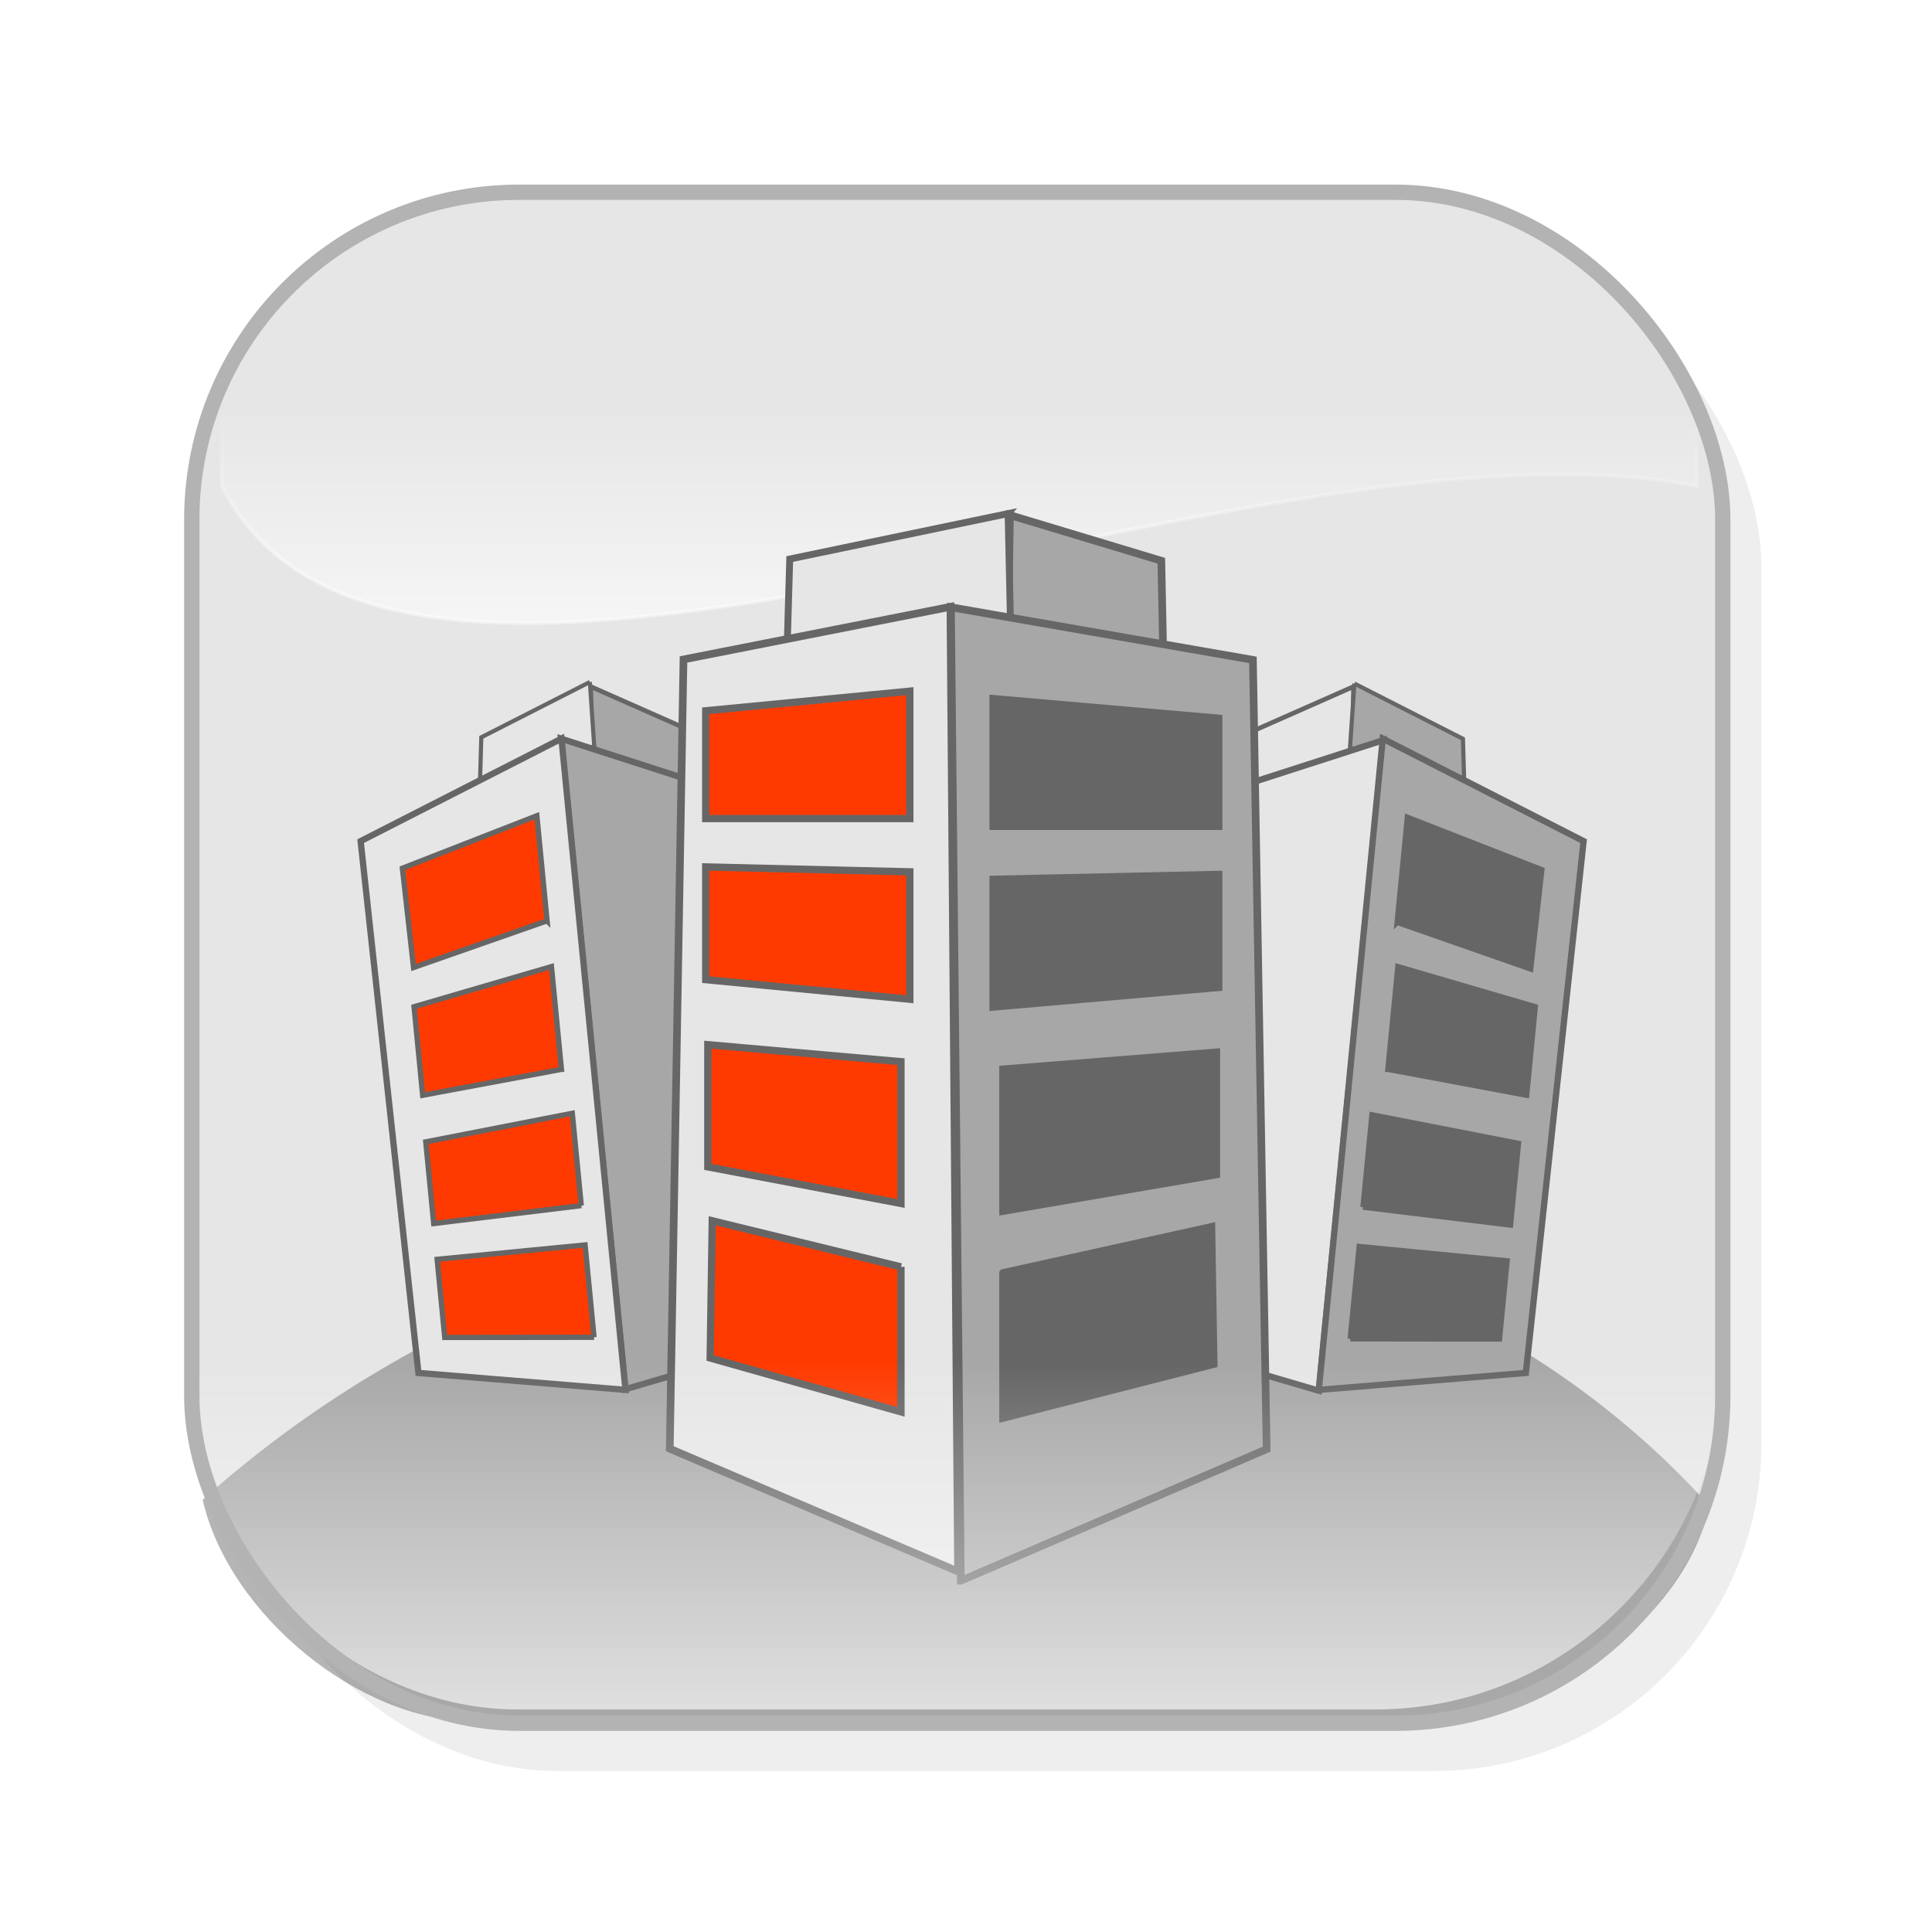 <svg:svg xmlns:dc="http://purl.org/dc/elements/1.1/" xmlns:ns2="http://creativecommons.org/ns#" xmlns:rdf="http://www.w3.org/1999/02/22-rdf-syntax-ns#" xmlns:svg="http://www.w3.org/2000/svg" height="126.192" id="svg4054" version="1.1" viewBox="-10.246 -10.386 126.192 126.192" width="126.192">
  <svg:title id="title4197">buildings</svg:title>
  <svg:defs id="defs4056">
    <svg:filter color-interpolation-filters="sRGB" id="filter6313-6-3-3-1-6">
      <svg:feGaussianBlur id="feGaussianBlur6315-8-0-21-4-5" stdDeviation="2" />
    </svg:filter>
    <svg:linearGradient gradientTransform="matrix(.741 0 0 .325 105.71 983.75)" gradientUnits="userSpaceOnUse" id="linearGradient7766-8-1-9" x1="-614.44" x2="-614.44" y1="1205.7" y2="1255.5">
      <svg:stop id="stop7435-7-5-4-1-8" offset="0" stop-color="#fff" stop-opacity="0" />
      <svg:stop id="stop7461-8-0-0-6-1" offset="1" stop-color="#fff" />
    </svg:linearGradient>
    <svg:linearGradient gradientTransform="matrix(.741 0 0 .325 129.93 1140.7)" gradientUnits="userSpaceOnUse" id="linearGradient7764-9-3-86" x1="-647.13" x2="-647.13" y1="722.68" y2="772.44">
      <svg:stop id="stop7786-3-6-9" offset="0" stop-color="#fff" stop-opacity="0" />
      <svg:stop id="stop7788-8-2-9" offset=".604" stop-color="#fff" />
      <svg:stop id="stop7790-2-2-26" offset="1" stop-color="#fff" />
    </svg:linearGradient>
    <svg:linearGradient gradientTransform="matrix(.851 0 0 .368 167.91 998.05)" gradientUnits="userSpaceOnUse" id="linearGradient7485-1-0-0" x1="-608.96" x2="-608.96" y1="1195.7" y2="1257.6">
      <svg:stop id="stop7435-7-4-6-1" offset="0" stop-color="#fff" stop-opacity="0" />
      <svg:stop id="stop7461-8-07-4-7" offset="1" stop-color="#fff" />
    </svg:linearGradient>
    <svg:filter color-interpolation-filters="sRGB" id="filter6313-6-3-2-4-7-2">
      <svg:feGaussianBlur id="feGaussianBlur6315-8-0-2-3-3-2" stdDeviation="2" />
    </svg:filter>
  </svg:defs>
  <svg:g id="layer1" transform="translate(-153.77 -185.87)">
    <svg:g id="g10991" transform="translate(555.75 -1173.6)">
      <svg:g id="g10947">
        <svg:g id="g6366-1-0-0-3-8" transform="translate(370.77 183.46)">
          <svg:g id="g6332-9-8-4-2-4" transform="translate(-.832)">
            <svg:rect fill="#b3b3b3" filter="url(#filter6313-6-3-3-1-6)" height="100" id="rect4596-0-0-8-8-0-6-0" opacity=".478" ry="21.389" width="100" x="-767.12" y="1181.3" />
            <svg:rect fill="#e6e6e6" height="100" id="rect4596-0-9-2-7-0-3" ry="21.389" width="100" x="-769.65" y="1178.6" />
          </svg:g>
          <svg:path d="m-671.32 1264c-23.907-26.519-69.976-25.79-98.346-0.505-0.032 0.031-0.061 0.062-0.093 0.093 1.717 7.487 10.237 14.445 17.555 14.445h64.332c2.069 0 14.241-4.284 16.55-14.034z" fill="#666" id="path4726-0-1-7-3-5-5-7" opacity=".478" />
        </svg:g>
        <svg:path d="m-386.16 1359.6h73.185c6.419 0 11.587 5.168 11.587 11.587v9.638c-29.368-5.62-84.785 22.708-96.358 0v-9.638c0-6.419 5.168-11.587 11.587-11.587z" fill="url(#linearGradient7766-8-1-9)" id="rect7441-5-4-8" opacity=".703" stroke="url(#linearGradient7764-9-3-86)" stroke-opacity=".602" stroke-width=".245" />
        <svg:g id="g9980" stroke="#666" transform="translate(-307.19 -104.67)">
          <svg:path d="m-66.453 1498.6 0.084 4.874 7.427 1.719-0.067-3.306-7.444-3.287z" fill="#a7a7a7" id="path5154-6-4-6-5" stroke-width=".301" />
          <svg:path d="m-66.508 1498.3 0.285 4.188-7.472 2.716 0.096-3.292 7.091-3.611z" fill="#e6e6e6" id="path5154-6-3-7-1-3" stroke-width=".271" />
          <svg:path d="m-16.627 1498.6-0.084 4.874-7.427 1.719 0.067-3.306 7.444-3.287z" fill="#e6e6e6" id="path5154-6-4-4" stroke-width=".301" />
          <svg:path d="m-16.572 1498.4-0.285 4.188 7.472 2.716-0.096-3.292-7.091-3.611z" fill="#a7a7a7" id="path5154-6-3-7-0" stroke-width=".271" />
          <svg:path d="m-14.687 1502.1-4.209 42.491-11.554-3.391 2.564-34.845 13.199-4.255z" fill="#e6e6e6" id="path5154-98-7" stroke-width=".411" />
          <svg:path d="m-14.717 1502-4.179 42.536 13.522-1.107 3.774-34.735-13.117-6.694z" fill="#a7a7a7" id="path5154-9-1-5" stroke-width=".411" />
          <svg:path d="m-39.07 1487.4-0.137 9.202 10.136-0.728-0.111-5.493-9.888-2.981z" fill="#a7a7a7" id="path5154-6-5" stroke-width=".5" />
          <svg:path d="m-39.189 1487.3 0.198 9.164-14.622-0.725 0.16-5.471 14.265-2.969z" fill="#e6e6e6" id="path5154-6-3-3" stroke-width=".45" />
          <svg:path d="m-68.393 1502 4.209 42.491 11.554-3.391-2.564-34.845-13.199-4.255z" fill="#a7a7a7" id="path5154-98-8-1" stroke-width=".411" />
          <svg:path d="m-42.46 1556.4-0.498-63.01-17.434 3.437-0.896 51.553 18.828 8.019z" fill="#e6e6e6" id="path5154-8" stroke-width=".5" />
          <svg:path d="m-42.277 1557-0.647-63.582 19.725 3.437 0.897 51.553-19.974 8.592z" fill="#a7a7a7" id="path5154-9-8" stroke-width=".5" />
          <svg:path d="m-68.363 1502 4.179 42.536-13.522-1.107-3.774-34.735 13.117-6.694z" fill="#e6e6e6" id="path5154-9-1-9-8" stroke-width=".411" />
          <svg:path d="m-45.609 1498.9v8.321h-13.331v-7.041l13.331-1.28z" fill="#ff3a00" id="path5464-83-0" stroke-width=".476" />
          <svg:path d="m-66.235 1541.1-0.586-6.03-9.661 0.939 0.496 5.103 9.751-0.012z" fill="#ff3a00" id="path5464-83-1-8-1" stroke-width=".347" />
          <svg:path d="m-45.609 1510.7v8.321l-13.331-1.28v-7.361l13.331 0.32z" fill="#ff3a00" id="path5464-8-5-7" stroke-width=".476" />
          <svg:path d="m-67.07 1532.5-0.586-6.03-9.57 1.867 0.519 5.334 9.638-1.171z" fill="#ff3a00" id="path5464-8-5-6-4-5" stroke-width=".347" />
          <svg:path d="m-46.188 1523.1v9.26l-12.616-2.39v-7.98l12.616 1.11z" fill="#ff3a00" id="path5464-8-0-12-0" stroke-width=".476" />
          <svg:path d="m-68.365 1523.6-0.652-6.711-8.974 2.621 0.562 5.783 9.064-1.693z" fill="#ff3a00" id="path5464-8-0-12-4-1-5" stroke-width=".347" />
          <svg:path d="m-46.188 1536.5v9.473l-12.461-3.52 0.135-8.961 12.326 3.009z" fill="#ff3a00" id="path5464-8-0-1-0-9" stroke-width=".476" />
          <svg:path d="m-69.303 1513.9-0.667-6.865-8.783 3.429 0.729 6.484 8.72-3.049z" fill="#ff3a00" id="path5464-8-0-1-0-0-4-0" stroke-width=".347" />
          <svg:path d="m-16.844 1541.2 0.586-6.03 9.661 0.939-0.496 5.103-9.751-0.012z" fill="#666" id="path5464-83-1-9" stroke-width=".347" />
          <svg:path d="m-16.01 1532.6 0.586-6.03 9.57 1.867-0.519 5.334-9.638-1.171z" fill="#666" id="path5464-8-5-6-3" stroke-width=".347" />
          <svg:path d="m-14.383 1523.6 0.652-6.711 8.974 2.621-0.562 5.783-9.064-1.693z" fill="#666" id="path5464-8-0-12-4-5" stroke-width=".347" />
          <svg:path d="m-13.777 1514 0.667-6.865 8.783 3.429-0.729 6.484-8.72-3.049z" fill="#666" id="path5464-8-0-1-0-0-42" stroke-width=".347" />
          <svg:path d="m-40.157 1499.4v8.317h14.714v-7.037l-14.714-1.28z" fill="#666" id="path5464-3-7" stroke-width=".5" />
          <svg:path d="m-40.157 1511.2v8.317l14.714-1.28v-7.357l-14.714 0.32z" fill="#666" id="path5464-8-9-2" stroke-width=".5" />
          <svg:path d="m-39.518 1523.6v9.255l13.925-2.389v-7.976l-13.925 1.109z" fill="#666" id="path5464-8-0-8-6" stroke-width=".5" />
          <svg:path d="m-39.518 1536.9v9.468l13.755-3.519-0.149-8.957-13.605 3.007z" fill="#666" id="path5464-8-0-1-8-7" stroke-width=".5" />
        </svg:g>
        <svg:path d="m-390.51 1390.7c-1.859-0.673-4.473-2.907-5.323-4.551-1.103-2.133-1.794-5.284-1.795-8.188-0.001-2.272 0.208-3.068 1.307-4.984 1.821-3.175 5.526-6.74 8.64-8.312 4.897-2.472 5.225-2.494 37.666-2.498 18.516 0 30.538 0.158 32.233 0.43 5.917 0.95 12.037 5.344 14.887 10.691 1.14 2.138 1.334 2.931 1.334 5.444 0 5.497-2.168 9.156-6.654 11.232-1.956 0.905-3.026 1.084-7.379 1.233-5.745 0.197-9.767-0.316-22.424-2.856-15.097-3.03-18.793-3.05-30.537-0.167-12.587 3.091-18.512 3.773-21.954 2.527z" fill="none" id="path7792-0-2-3" />
        <svg:path d="m-390.51 1390.7c-1.859-0.673-4.473-2.907-5.323-4.551-1.103-2.133-1.794-5.284-1.795-8.188-0.001-2.272 0.208-3.068 1.307-4.984 1.821-3.175 5.526-6.74 8.64-8.312 4.897-2.472 5.225-2.494 37.666-2.498 18.516 0 30.538 0.158 32.233 0.43 5.917 0.95 12.037 5.344 14.887 10.691 1.14 2.138 1.334 2.931 1.334 5.444 0 5.497-2.168 9.156-6.654 11.232-1.956 0.905-3.026 1.084-7.379 1.233-5.745 0.197-9.767-0.316-22.424-2.856-15.097-3.03-18.793-3.05-30.537-0.167-12.587 3.091-18.512 3.773-21.954 2.527z" fill="none" id="path9242-8-9-1" />
        <svg:path d="m-390.51 1390.7c-1.882-0.716-4.482-2.951-5.323-4.577-1.102-2.131-1.794-5.282-1.799-8.198-0.004-2.393 0.179-3.025 1.555-5.354 1.904-3.224 5.211-6.325 8.536-8.003 4.749-2.397 5.154-2.423 38.254-2.431l30.257-0.01v14.557c2.673 25.032-49.436 12.879-71.479 14.015z" fill="none" id="path9244-1-3-1" />
        <svg:rect fill="url(#linearGradient7485-1-0-0)" height="45.341" id="rect7441-6-3-8-4" opacity=".638" ry="22.67" width="101.36" x="-401.09" y="1415.4" />
        <svg:g fill="none" id="g6332-9-8-2-6-5-8" transform="translate(369.95 183.04)">
          <svg:rect filter="url(#filter6313-6-3-2-4-7-2)" height="100" id="rect4596-0-0-8-8-9-0-1-5" opacity=".478" ry="21.389" width="100" x="-767.12" y="1181.3" />
          <svg:rect height="100" id="rect4596-0-9-2-4-2-5-6" ry="21.389" stroke="#b3b3b3" width="100" x="-769.65" y="1178.6" />
        </svg:g>
      </svg:g>
    </svg:g>
  </svg:g>
</svg:svg>